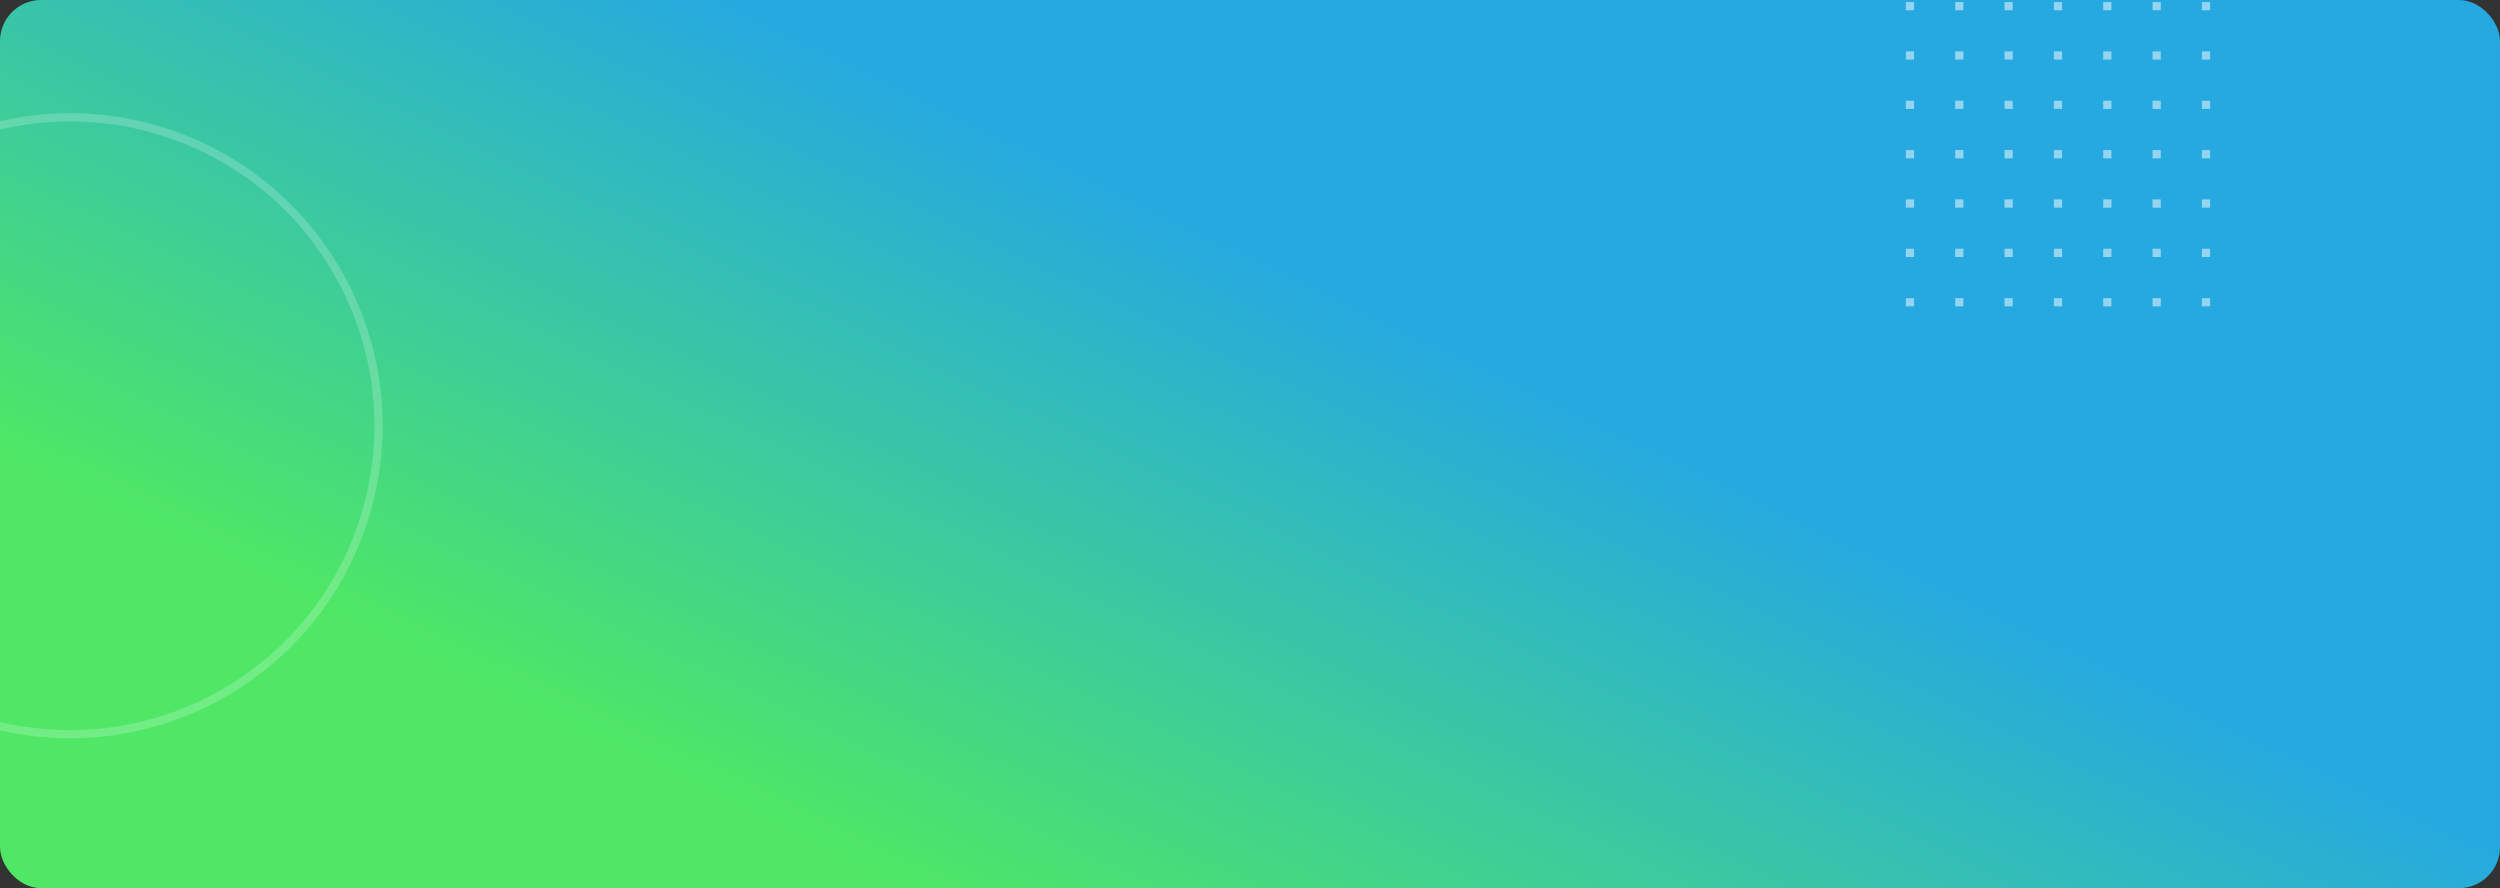 <svg width="1216" height="432" viewBox="0 0 1216 432" fill="none" xmlns="http://www.w3.org/2000/svg">
<rect x="0" y="0" width="1216" height="432" fill="#333333" stroke="none"/>
<g clip-path="url(#clip0_877_12582)">
<rect width="1216" height="432" rx="20" fill="url(#paint0_linear_877_12582)"/>
<path opacity="0.2" d="M-13.874 349.212C64.619 375.7 149.724 333.541 176.212 255.047C202.7 176.553 160.541 91.449 82.047 64.961C3.553 38.473 -81.552 80.632 -108.04 159.126" stroke="white" stroke-width="4" stroke-linecap="round"/>
<g opacity="0.5">
<path d="M927 1H931V5H927V1Z" fill="white"/>
<path d="M951 1H955V5H951V1Z" fill="white"/>
<path d="M975 1H979V5H975V1Z" fill="white"/>
<path d="M999 1H1003V5H999V1Z" fill="white"/>
<path d="M1023 1H1027V5H1023V1Z" fill="white"/>
<path d="M1047 1H1051V5H1047V1Z" fill="white"/>
<path d="M1071 1H1075V5H1071V1Z" fill="white"/>
<path d="M927 25H931V29H927V25Z" fill="white"/>
<path d="M951 25H955V29H951V25Z" fill="white"/>
<path d="M975 25H979V29H975V25Z" fill="white"/>
<path d="M999 25H1003V29H999V25Z" fill="white"/>
<path d="M1023 25H1027V29H1023V25Z" fill="white"/>
<path d="M1047 25H1051V29H1047V25Z" fill="white"/>
<path d="M1071 25H1075V29H1071V25Z" fill="white"/>
<path d="M927 49H931V53H927V49Z" fill="white"/>
<path d="M951 49H955V53H951V49Z" fill="white"/>
<path d="M975 49H979V53H975V49Z" fill="white"/>
<path d="M999 49H1003V53H999V49Z" fill="white"/>
<path d="M1023 49H1027V53H1023V49Z" fill="white"/>
<path d="M1047 49H1051V53H1047V49Z" fill="white"/>
<path d="M1071 49H1075V53H1071V49Z" fill="white"/>
<path d="M927 73H931V77H927V73Z" fill="white"/>
<path d="M951 73H955V77H951V73Z" fill="white"/>
<path d="M975 73H979V77H975V73Z" fill="white"/>
<path d="M999 73H1003V77H999V73Z" fill="white"/>
<path d="M1023 73H1027V77H1023V73Z" fill="white"/>
<path d="M1047 73H1051V77H1047V73Z" fill="white"/>
<path d="M1071 73H1075V77H1071V73Z" fill="white"/>
<path d="M927 97H931V101H927V97Z" fill="white"/>
<path d="M951 97H955V101H951V97Z" fill="white"/>
<path d="M975 97H979V101H975V97Z" fill="white"/>
<path d="M999 97H1003V101H999V97Z" fill="white"/>
<path d="M1023 97H1027V101H1023V97Z" fill="white"/>
<path d="M1047 97H1051V101H1047V97Z" fill="white"/>
<path d="M1071 97H1075V101H1071V97Z" fill="white"/>
<path d="M927 121H931V125H927V121Z" fill="white"/>
<path d="M951 121H955V125H951V121Z" fill="white"/>
<path d="M975 121H979V125H975V121Z" fill="white"/>
<path d="M999 121H1003V125H999V121Z" fill="white"/>
<path d="M1023 121H1027V125H1023V121Z" fill="white"/>
<path d="M1047 121H1051V125H1047V121Z" fill="white"/>
<path d="M1071 121H1075V125H1071V121Z" fill="white"/>
<path d="M927 145H931V149H927V145Z" fill="white"/>
<path d="M951 145H955V149H951V145Z" fill="white"/>
<path d="M975 145H979V149H975V145Z" fill="white"/>
<path d="M999 145H1003V149H999V145Z" fill="white"/>
<path d="M1023 145H1027V149H1023V145Z" fill="white"/>
<path d="M1047 145H1051V149H1047V145Z" fill="white"/>
<path d="M1071 145H1075V149H1071V145Z" fill="white"/>
</g>
</g>
<defs>
<linearGradient id="paint0_linear_877_12582" x1="214.956" y1="323.059" x2="508.823" y2="-288.056" gradientUnits="userSpaceOnUse">
<stop stop-color="#4FE765"/>
<stop offset="0.52" stop-color="#26A9E0"/>
<stop offset="1" stop-color="#26A9E0"/>
</linearGradient>
<clipPath id="clip0_877_12582">
<rect width="1216" height="432" rx="20" fill="white"/>
</clipPath>
</defs>
</svg>
